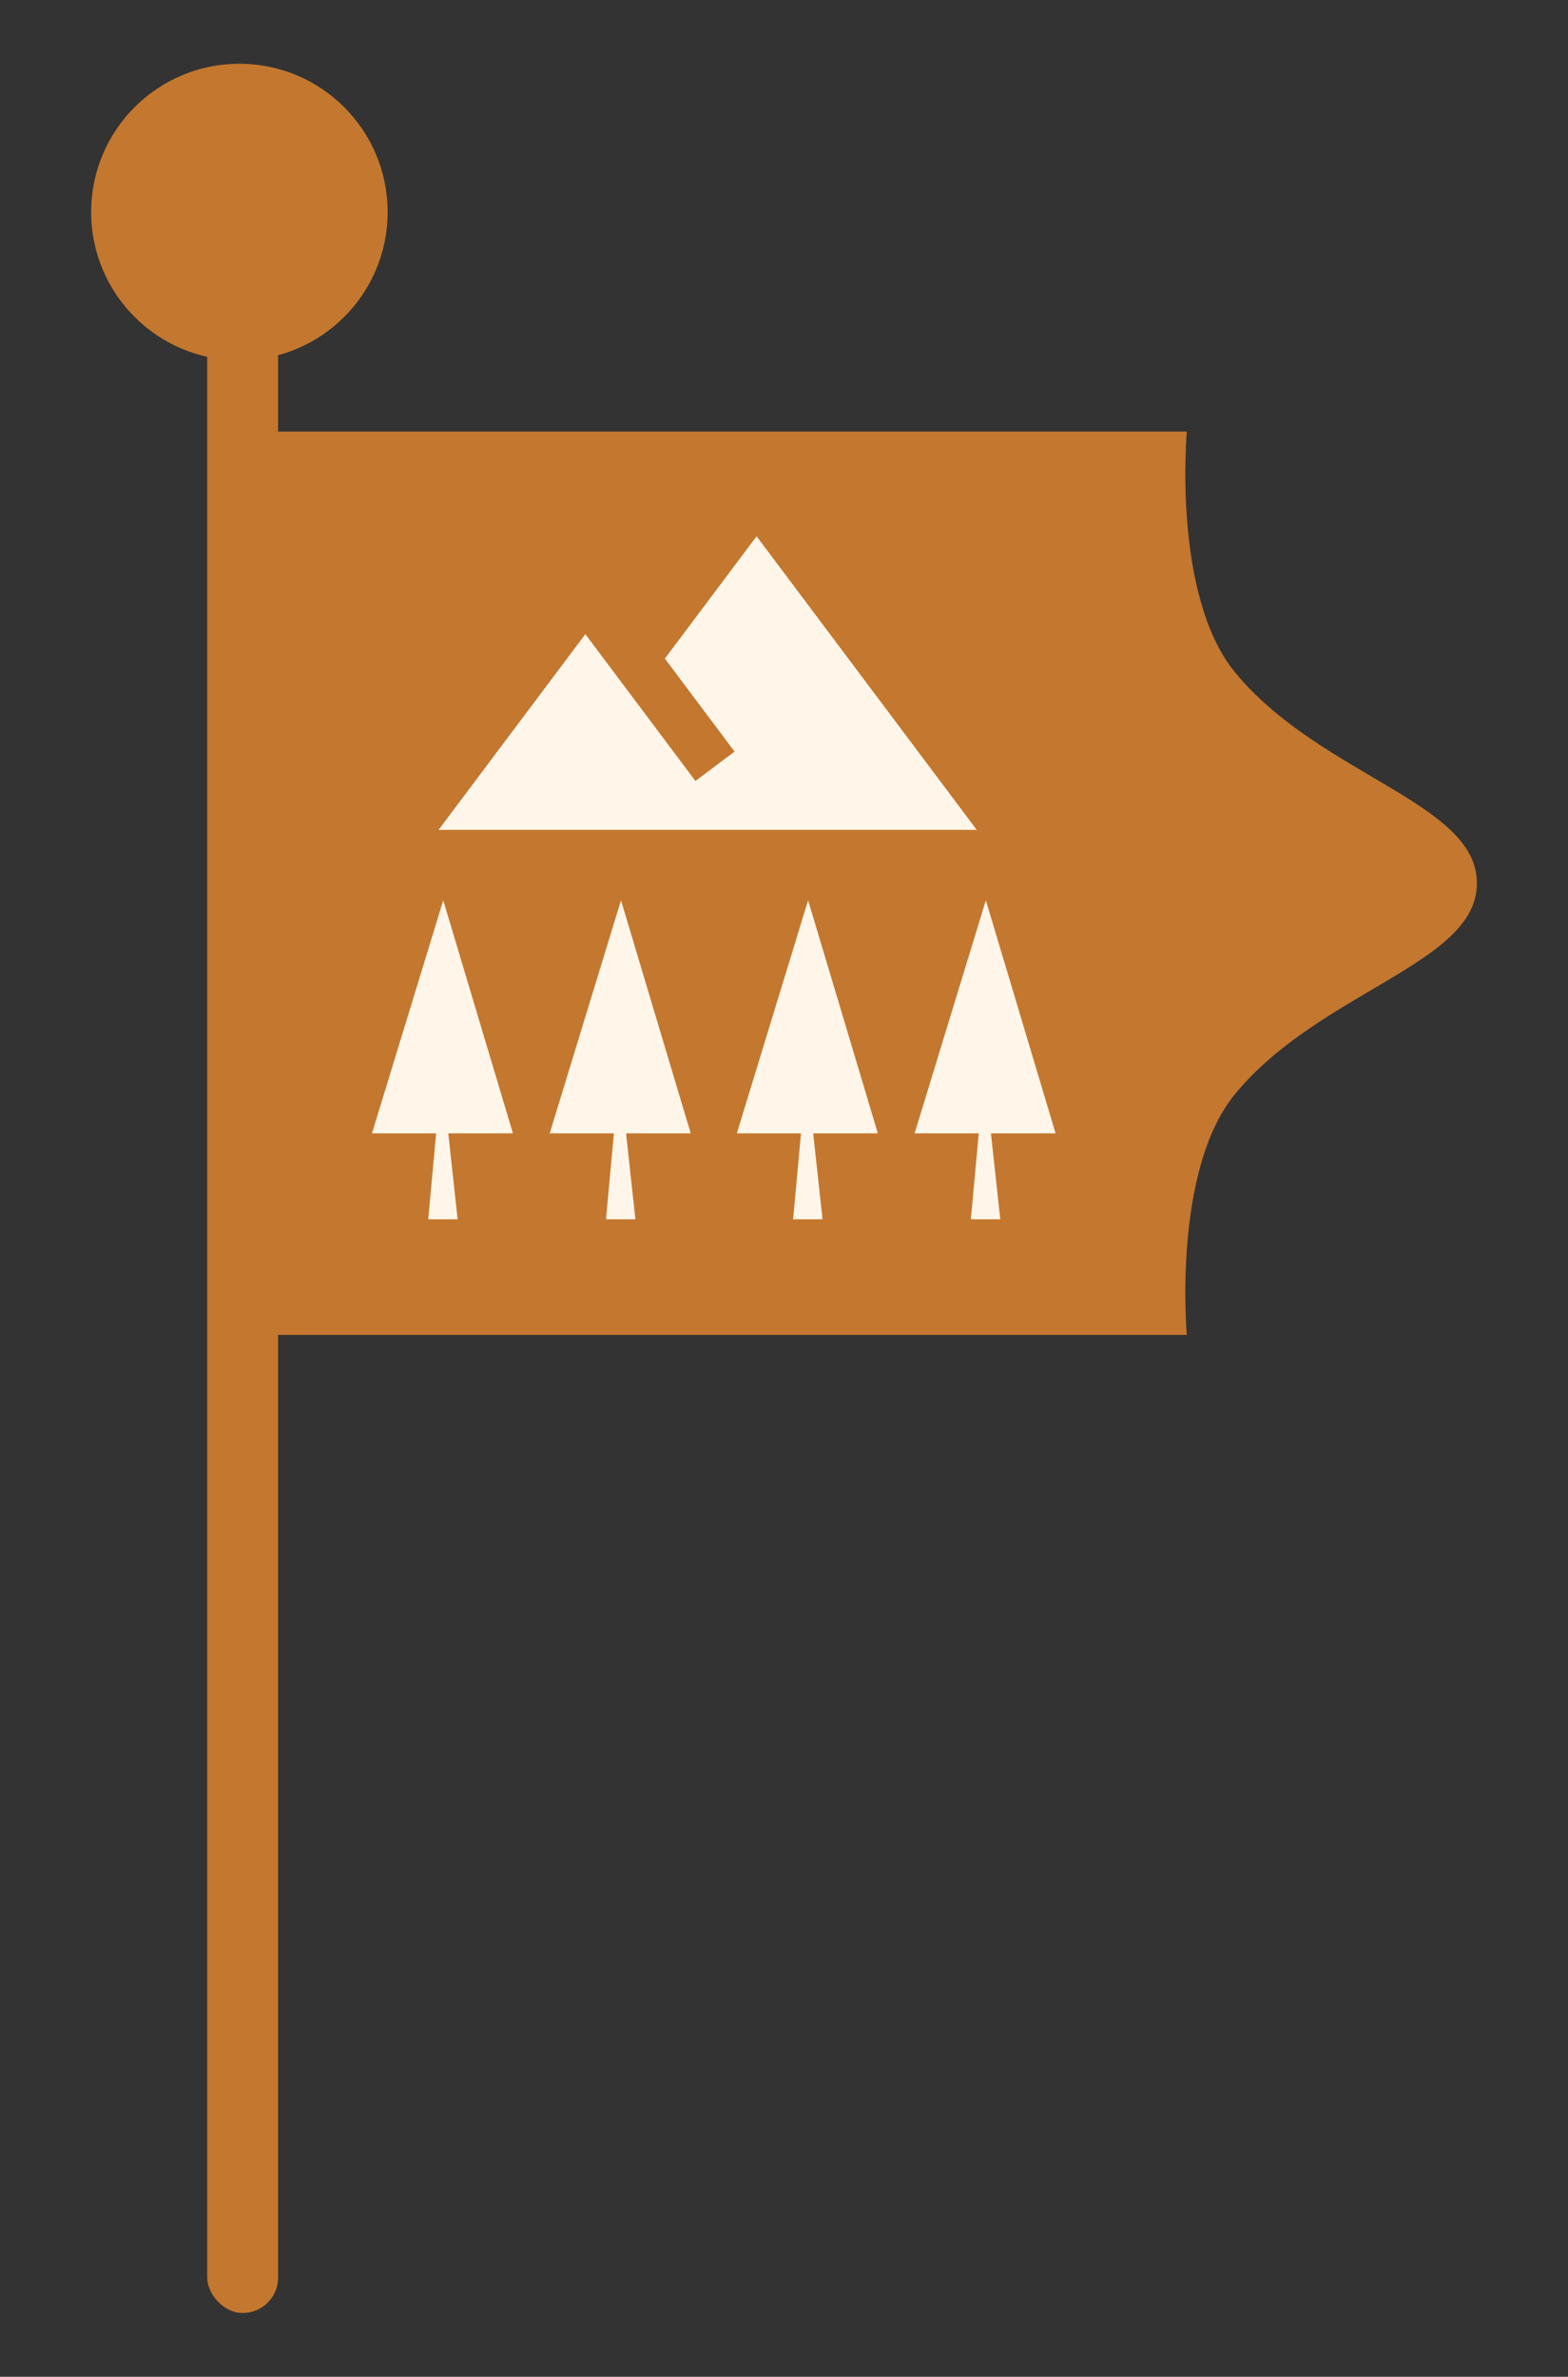 <svg id="Warstwa_1" data-name="Warstwa 1" xmlns="http://www.w3.org/2000/svg" width="38.807" height="58.811" viewBox="0 0 38.807 58.811"><rect x="0" y="0" width="38.807" height="58.811" fill="#333333" stroke="none"/><title>prowincja_01</title><circle cx="5.925" cy="5.247" r="3.669" fill="#c4772e"/><rect x="5.128" y="7.944" width="1.755" height="49.288" rx="0.877" ry="0.877" fill="#c4772e"/><path d="M36.551,21.843c.003-1.982-3.888-2.66-5.981-5.202-1.562-1.897-1.197-5.963-1.197-5.963H6.723L6.64,21.827h0V21.86h0l.083,11.17h22.65s-.365-4.067,1.197-5.963c2.094-2.542,5.984-3.22,5.981-5.202Z" fill="#c4772e"/><path d="M18.725,13.269l-2.27,3.027L18.18,18.597l-.969.727c-1.023-1.362-2.724-3.633-2.724-3.633l-3.633,4.843h13.32Z" fill="#fff6e9"/><polygon points="24.399 22.276 22.636 28.043 26.125 28.043 24.399 22.276" fill="#fff6e9"/><polygon points="24.266 27.582 24.028 30.17 24.756 30.17 24.476 27.595 24.266 27.582" fill="#fff6e9"/><polygon points="20 22.276 18.236 28.043 21.726 28.043 20 22.276" fill="#fff6e9"/><polygon points="19.867 27.582 19.629 30.17 20.357 30.17 20.077 27.595 19.867 27.582" fill="#fff6e9"/><polygon points="15.369 22.276 13.605 28.043 17.095 28.043 15.369 22.276" fill="#fff6e9"/><polygon points="15.236 27.582 14.998 30.17 15.726 30.17 15.446 27.595 15.236 27.582" fill="#fff6e9"/><polygon points="10.97 22.276 9.206 28.043 12.695 28.043 10.97 22.276" fill="#fff6e9"/><polygon points="10.837 27.582 10.598 30.17 11.326 30.17 11.046 27.595 10.837 27.582" fill="#fff6e9"/></svg>